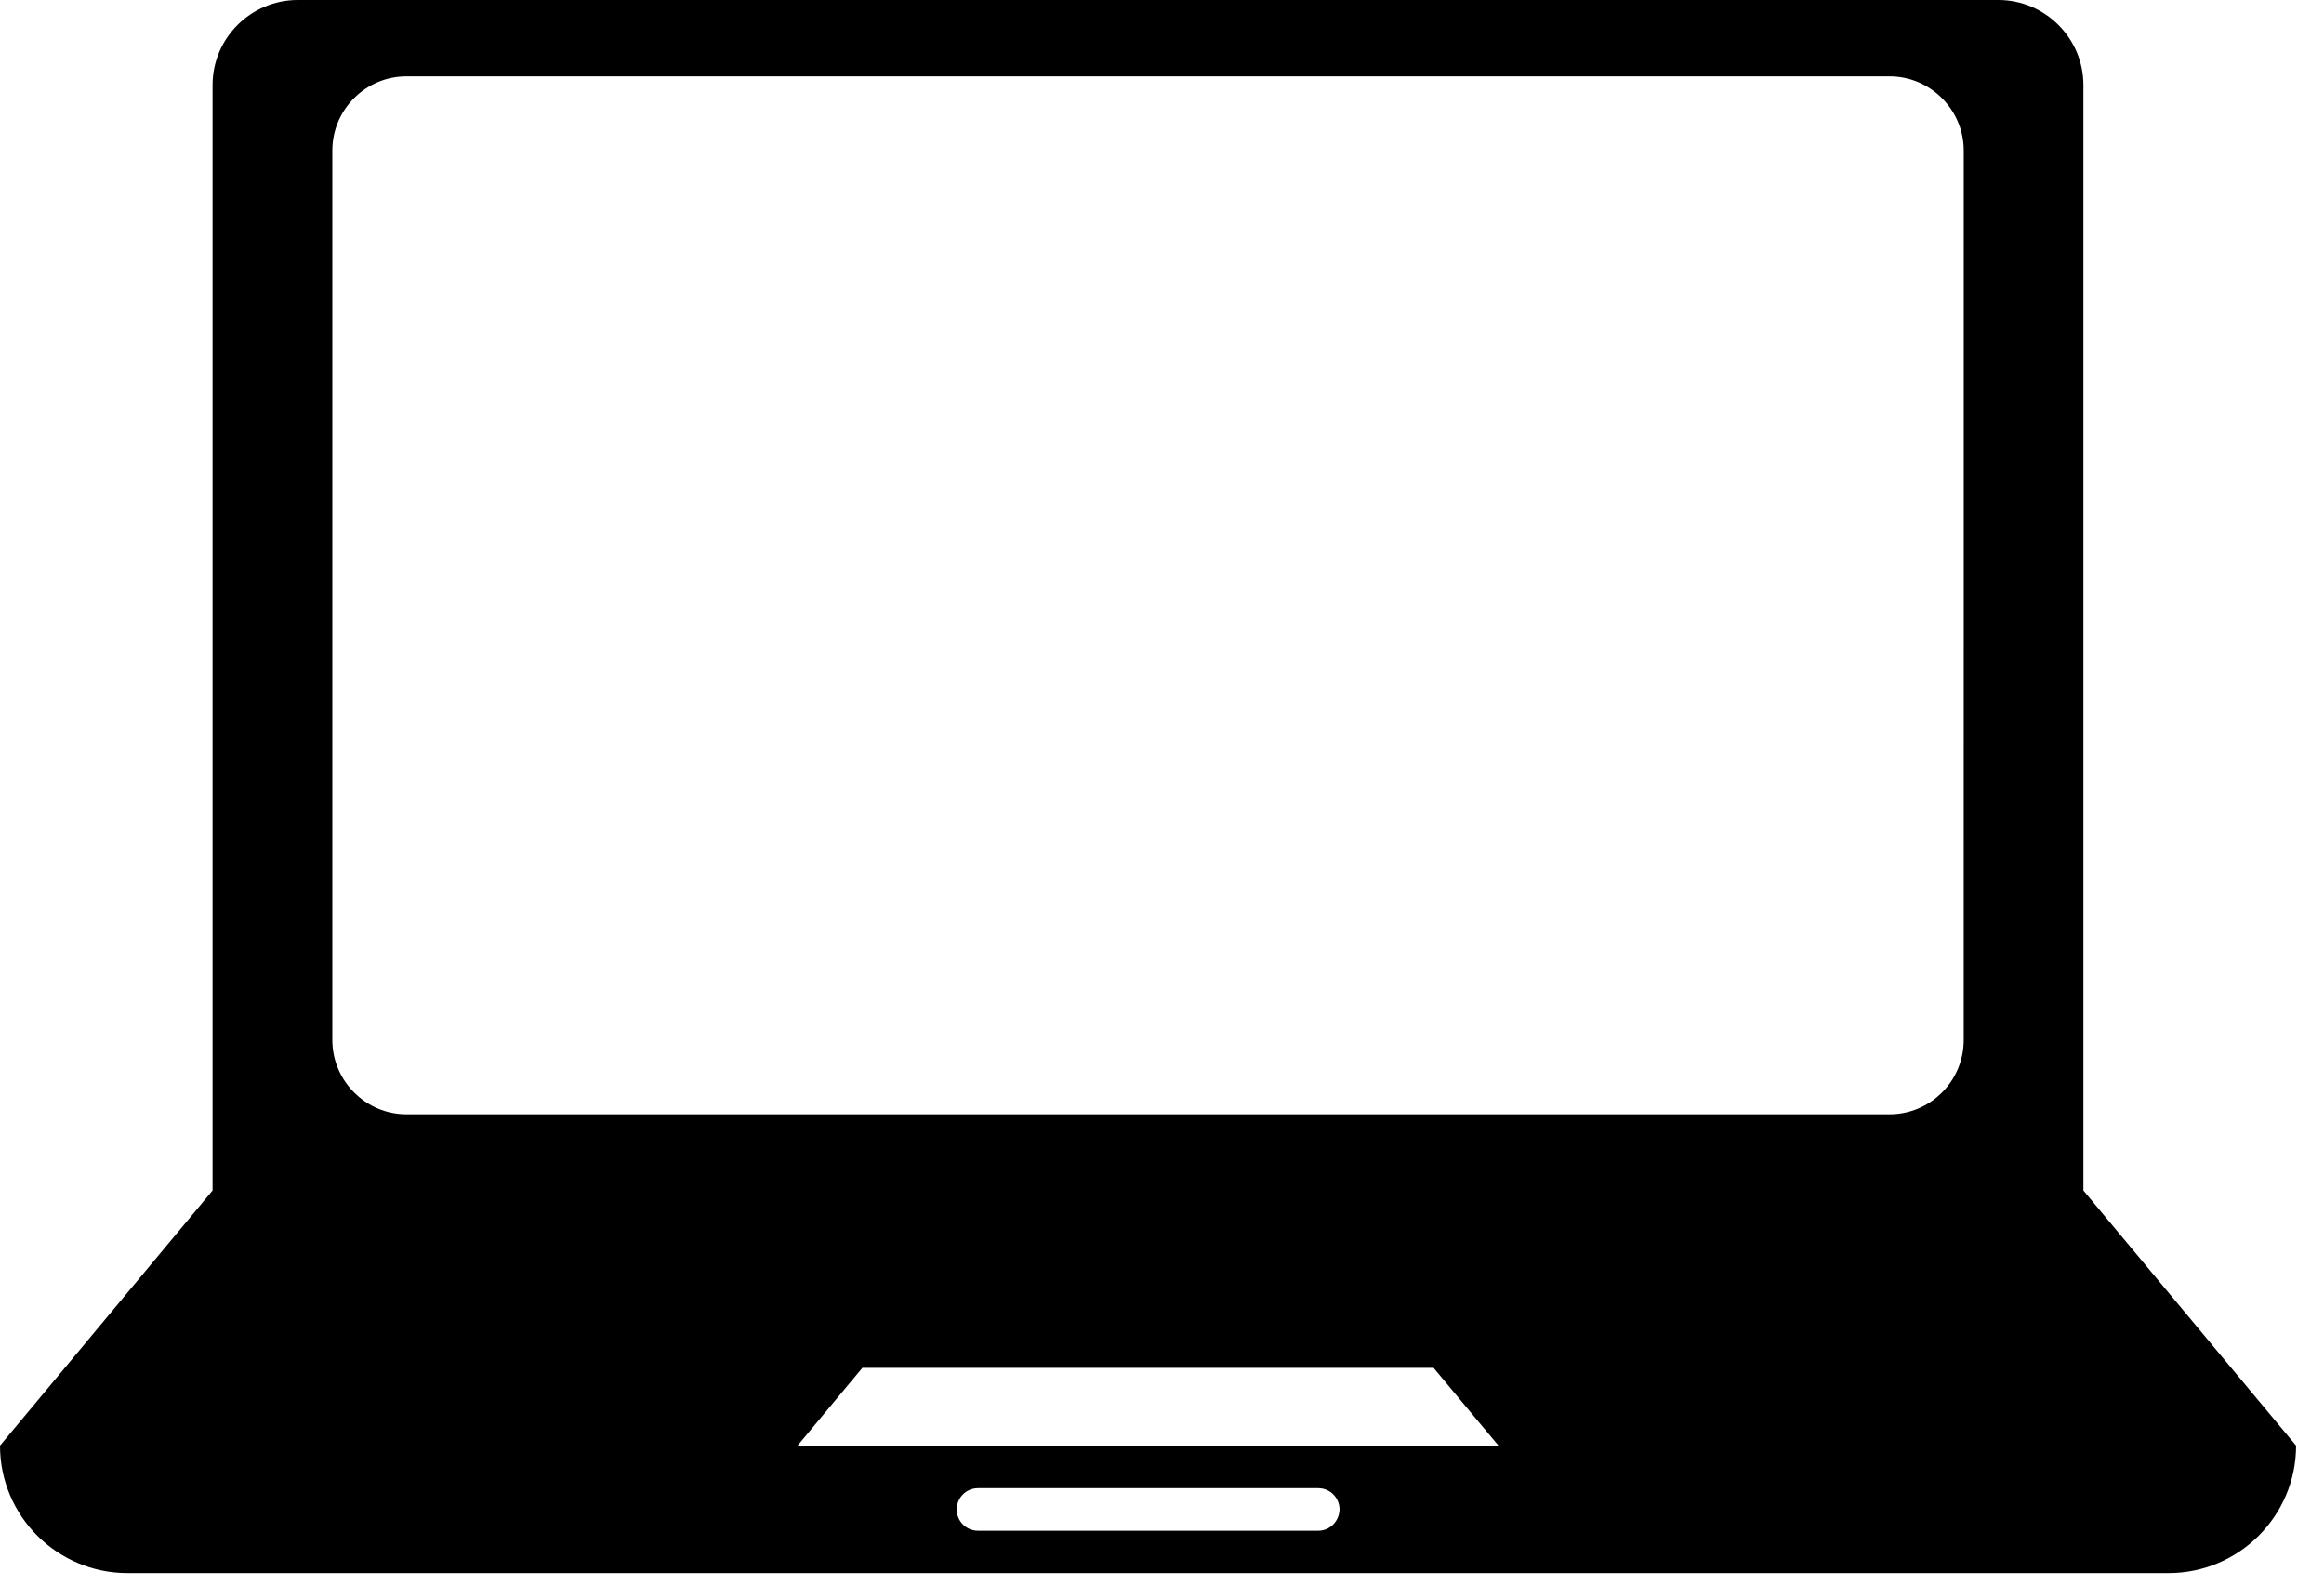 <svg xmlns="http://www.w3.org/2000/svg" width="66" height="45" fill="none" viewBox="0 0 66 45"><path fill="#000" d="M59.167 33.809V31.395V16.904V2.414C59.167 1.088 58.082 0 56.753 0H8.454C7.125 0 6.037 1.083 6.037 2.414V16.904V31.395V33.809L0 41.054C0 43.05 1.621 44.674 3.623 44.674H61.584C63.583 44.674 65.207 43.05 65.207 41.054L59.167 33.809ZM37.437 43.47H27.775C27.442 43.47 27.171 43.202 27.171 42.866C27.171 42.53 27.442 42.262 27.775 42.262H37.438C37.768 42.262 38.042 42.53 38.042 42.866C38.033 43.203 37.768 43.47 37.437 43.47ZM22.648 41.056L24.491 38.845H40.712L42.557 41.056H22.648ZM55.768 29.538C55.768 30.703 54.819 31.645 53.663 31.645H11.543C10.386 31.645 9.438 30.694 9.438 29.538V4.276C9.438 3.111 10.386 2.168 11.543 2.168H53.664C54.82 2.168 55.769 3.117 55.769 4.276C55.768 4.276 55.768 29.538 55.768 29.538Z"/></svg>